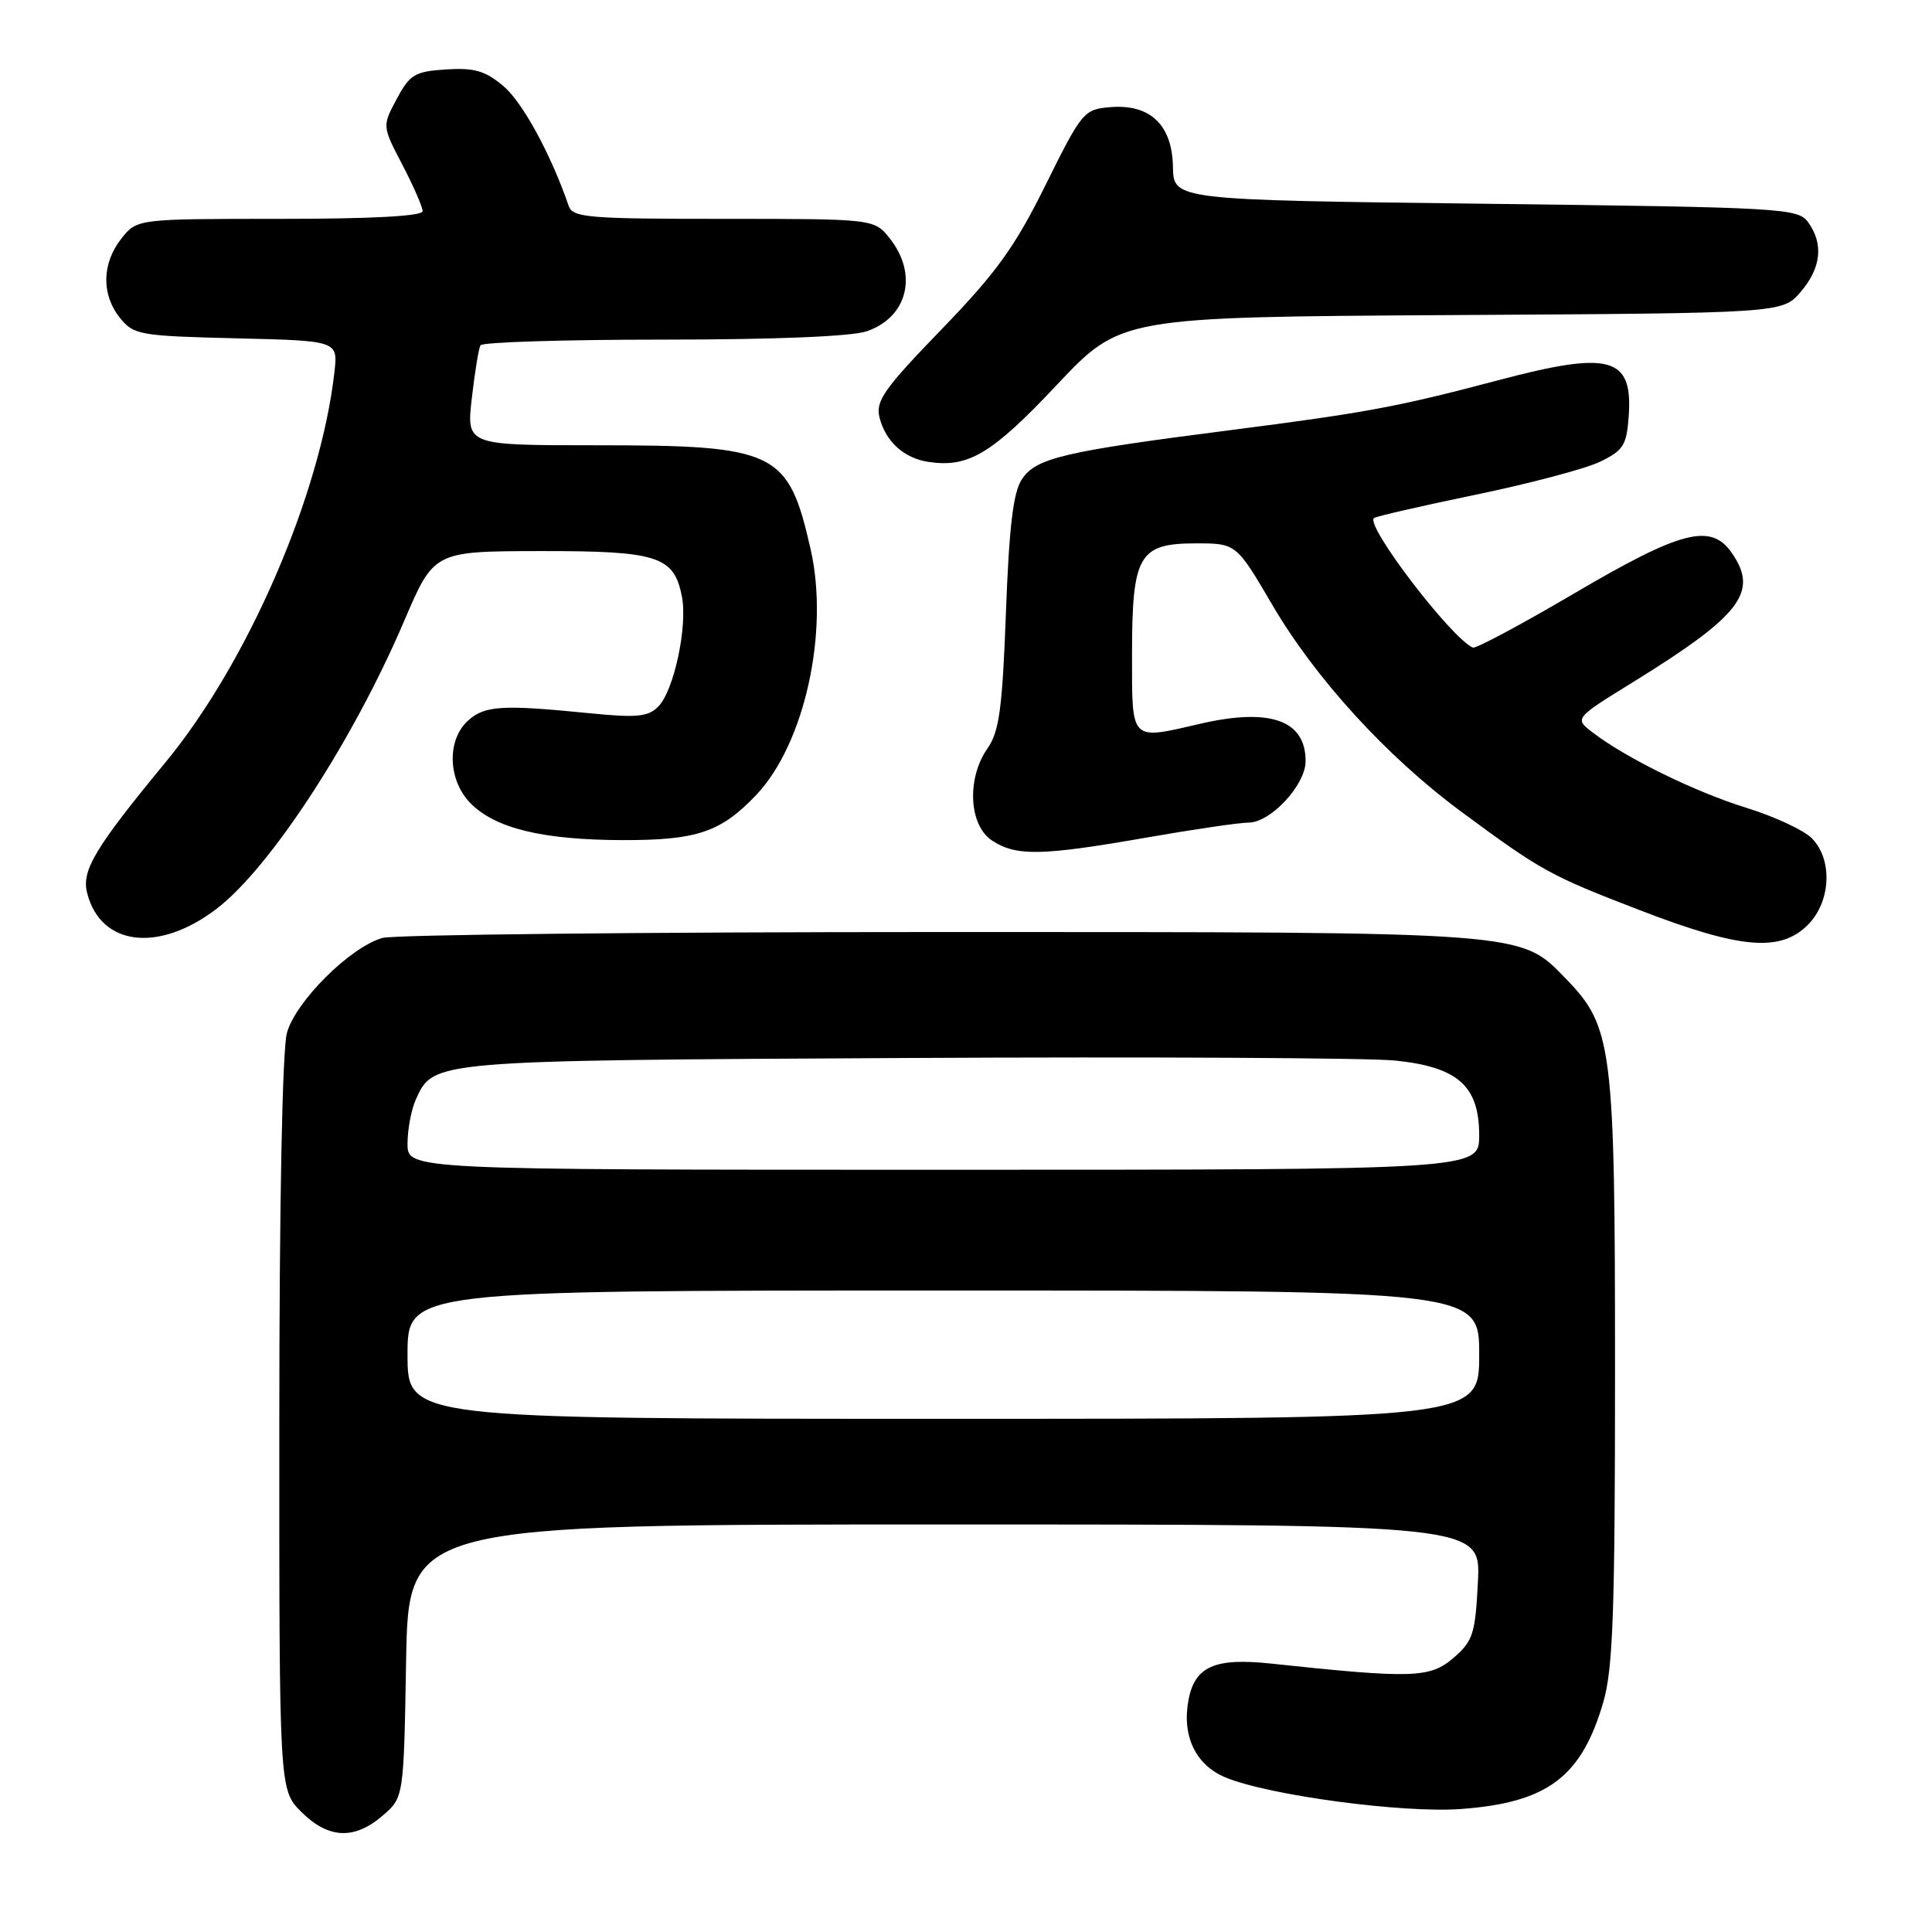 <?xml version="1.0" encoding="UTF-8" standalone="no"?>
<!DOCTYPE svg PUBLIC "-//W3C//DTD SVG 1.1//EN" "http://www.w3.org/Graphics/SVG/1.1/DTD/svg11.dtd" >
<svg xmlns="http://www.w3.org/2000/svg" xmlns:xlink="http://www.w3.org/1999/xlink" version="1.1" viewBox="0 0 256 256">
 <g >
 <path fill="currentColor"
d=" M 50.69 240.59 C 53.50 238.18 53.50 238.18 53.81 220.09 C 54.13 202.00 54.13 202.00 125.17 202.00 C 196.22 202.00 196.22 202.00 195.83 209.61 C 195.48 216.53 195.19 217.44 192.56 219.71 C 189.47 222.36 187.10 222.43 168.39 220.43 C 160.96 219.64 158.31 220.81 157.48 225.27 C 156.59 230.02 158.42 233.86 162.36 235.51 C 168.07 237.89 185.87 240.28 193.63 239.70 C 205.06 238.85 209.56 235.46 212.45 225.53 C 213.73 221.12 214.00 213.52 214.00 181.78 C 214.00 138.64 213.68 136.07 207.50 129.70 C 201.37 123.39 202.79 123.50 124.50 123.50 C 85.45 123.50 52.24 123.85 50.69 124.28 C 46.43 125.47 39.19 132.66 38.02 136.86 C 37.41 139.08 37.01 159.37 37.01 188.83 C 37.00 237.15 37.00 237.15 39.92 240.08 C 43.50 243.65 46.94 243.82 50.69 240.59 Z  M 28.70 120.42 C 35.81 114.99 46.78 98.16 53.56 82.27 C 57.50 73.05 57.50 73.05 71.53 73.02 C 87.14 73.00 89.29 73.68 90.35 79.00 C 91.14 82.95 89.30 91.56 87.21 93.64 C 85.87 94.99 84.35 95.13 78.05 94.50 C 66.53 93.35 64.22 93.49 62.02 95.48 C 59.17 98.06 59.34 103.43 62.39 106.48 C 65.69 109.78 71.94 111.29 82.50 111.32 C 92.34 111.34 95.52 110.27 100.20 105.34 C 106.61 98.58 109.90 83.73 107.41 72.77 C 104.45 59.75 102.89 59.00 78.88 59.00 C 61.80 59.00 61.80 59.00 62.52 52.75 C 62.91 49.31 63.43 46.16 63.67 45.75 C 63.92 45.34 74.82 45.00 87.91 45.00 C 102.70 45.00 112.90 44.58 114.87 43.89 C 120.26 42.02 121.66 36.38 117.93 31.63 C 115.85 29.00 115.85 29.00 95.90 29.00 C 77.78 29.00 75.88 28.84 75.34 27.25 C 73.02 20.48 69.23 13.53 66.71 11.41 C 64.30 9.38 62.85 8.96 59.11 9.20 C 54.96 9.47 54.31 9.86 52.57 13.11 C 50.64 16.71 50.64 16.71 53.32 21.84 C 54.79 24.66 56.00 27.42 56.00 27.98 C 56.00 28.64 49.25 29.00 37.07 29.00 C 18.15 29.00 18.15 29.00 16.07 31.63 C 13.48 34.93 13.42 39.06 15.91 42.14 C 17.72 44.38 18.53 44.52 31.30 44.83 C 44.79 45.15 44.79 45.15 44.31 49.33 C 42.47 65.55 32.84 87.78 21.94 101.00 C 12.61 112.31 10.79 115.33 11.54 118.30 C 13.31 125.35 20.99 126.30 28.70 120.42 Z  M 239.55 122.55 C 242.62 119.47 242.87 113.87 240.06 111.06 C 238.99 109.99 235.11 108.19 231.44 107.05 C 224.66 104.96 215.50 100.47 211.05 97.07 C 208.60 95.19 208.60 95.19 216.44 90.35 C 230.73 81.51 233.08 78.42 229.44 73.22 C 226.69 69.29 222.75 70.31 208.71 78.56 C 201.64 82.72 195.54 85.98 195.16 85.81 C 192.26 84.52 180.93 69.68 182.05 68.65 C 182.30 68.43 188.35 67.04 195.50 65.56 C 202.65 64.08 210.07 62.12 212.00 61.19 C 215.10 59.69 215.54 59.00 215.81 55.18 C 216.38 47.27 213.39 46.44 198.50 50.39 C 185.25 53.90 181.02 54.69 163.00 57.00 C 140.82 59.84 137.25 60.69 135.39 63.53 C 134.25 65.26 133.71 69.86 133.29 81.19 C 132.82 93.88 132.40 96.95 130.86 99.15 C 128.06 103.14 128.37 109.36 131.46 111.38 C 134.65 113.48 138.04 113.41 151.87 110.99 C 158.12 109.90 164.23 109.00 165.43 109.00 C 168.37 109.00 173.00 104.01 173.00 100.85 C 173.00 95.42 168.28 93.76 159.00 95.91 C 149.70 98.06 150.00 98.37 150.00 86.72 C 150.00 73.55 150.89 72.00 158.46 72.00 C 163.81 72.00 163.81 72.00 168.63 80.22 C 174.31 89.91 183.76 100.25 193.50 107.46 C 204.24 115.40 205.32 116.00 217.30 120.61 C 230.62 125.74 235.89 126.20 239.55 122.55 Z  M 140.00 51.04 C 148.50 42.01 148.50 42.01 192.34 41.75 C 236.17 41.50 236.17 41.50 238.59 38.69 C 241.32 35.52 241.66 32.29 239.58 29.44 C 238.23 27.59 236.28 27.48 196.83 27.00 C 155.50 26.50 155.50 26.50 155.42 22.10 C 155.32 16.53 152.39 13.75 147.08 14.20 C 143.62 14.49 143.34 14.83 138.55 24.50 C 134.47 32.74 132.04 36.11 124.75 43.65 C 117.12 51.54 116.00 53.14 116.54 55.32 C 117.34 58.50 119.77 60.71 123.00 61.20 C 128.32 62.01 131.42 60.15 140.00 51.04 Z  M 54.00 179.50 C 54.00 171.00 54.00 171.00 125.00 171.00 C 196.00 171.00 196.00 171.00 196.00 179.50 C 196.00 188.00 196.00 188.00 125.00 188.00 C 54.00 188.00 54.00 188.00 54.00 179.50 Z  M 54.00 151.55 C 54.00 149.65 54.50 147.00 55.11 145.66 C 57.46 140.50 57.17 140.52 120.00 140.19 C 152.18 140.02 181.38 140.17 184.89 140.53 C 193.19 141.39 196.00 143.89 196.00 150.45 C 196.00 155.00 196.00 155.00 125.00 155.00 C 54.00 155.00 54.00 155.00 54.00 151.55 Z "/>
</g>
</svg>